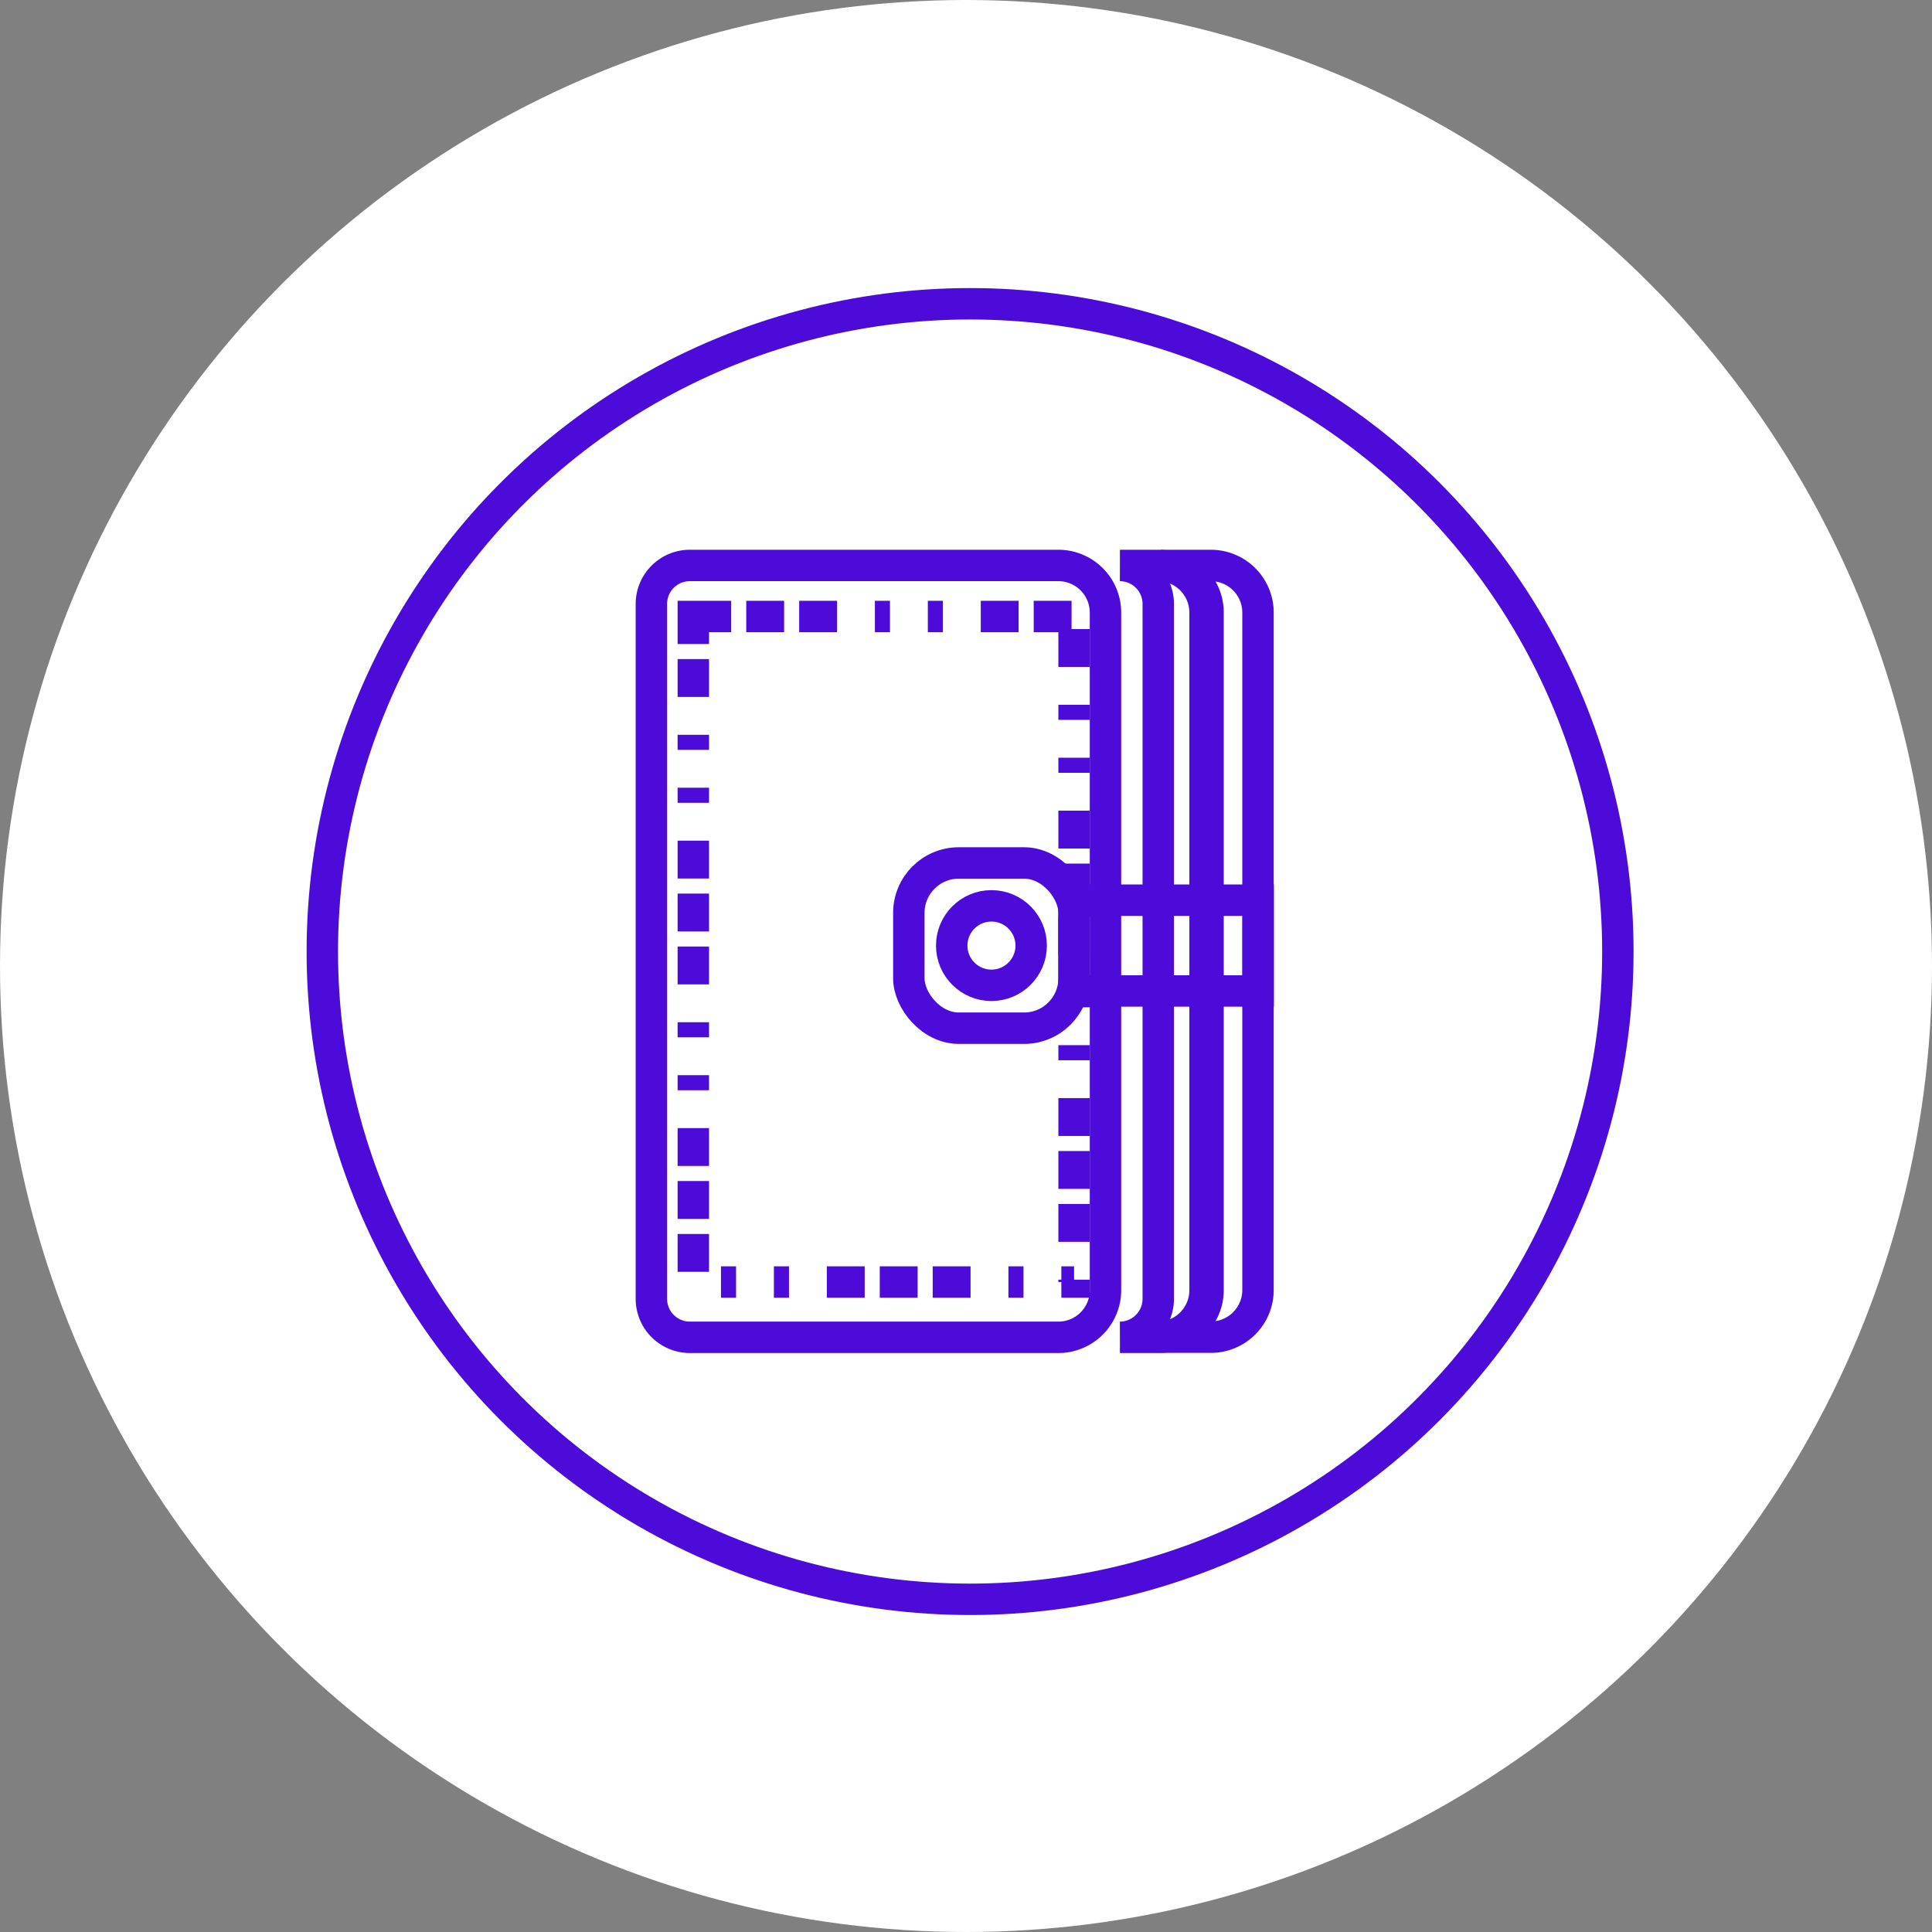<svg xmlns="http://www.w3.org/2000/svg" viewBox="0 0 123 123"><rect x="0" y="0" width="123" height="123" fill="#808080" stroke="none"/><defs><style>.cls-1{fill:#fff;}.cls-2,.cls-3{fill:none;stroke:#4c0bd9;stroke-miterlimit:10;stroke-width:2px;}.cls-3{stroke-dasharray:2.41 0.96 2.41 0.96 2.41;}</style></defs><title>print-petit</title><g id="Calque_2" data-name="Calque 2"><g id="service_webdesign_et_print" data-name="service webdesign et print"><circle class="cls-1" cx="61.5" cy="61.5" r="61.5"/><path class="cls-2" d="M77.09,36H73.91a3,3,0,0,1,3,3V82.13a3,3,0,0,1-3,3h3.18a3,3,0,0,0,3-3V39A3,3,0,0,0,77.09,36Z"/><path class="cls-2" d="M76.72,82.13V39a3,3,0,0,0-3-3H71.3a2.45,2.45,0,0,1,2.44,2.44V82.7a2.45,2.45,0,0,1-2.44,2.44h2.41A3,3,0,0,0,76.72,82.13Z"/><path class="cls-2" d="M70.38,82.13V39a3,3,0,0,0-3-3H43.91a2.45,2.45,0,0,0-2.44,2.44V82.7a2.45,2.45,0,0,0,2.44,2.44H67.37A3,3,0,0,0,70.38,82.13Z"/><rect class="cls-2" x="57.86" y="54.94" width="10.52" height="10.52" rx="3.18" ry="3.18"/><rect class="cls-2" x="68.38" y="57.31" width="11.72" height="5.78"/><rect class="cls-3" x="44.14" y="39.25" width="24.24" height="42.37"/><circle class="cls-2" cx="63.12" cy="60.2" r="2.53"/><circle class="cls-2" cx="61.76" cy="60.58" r="41.24"/></g></g></svg>